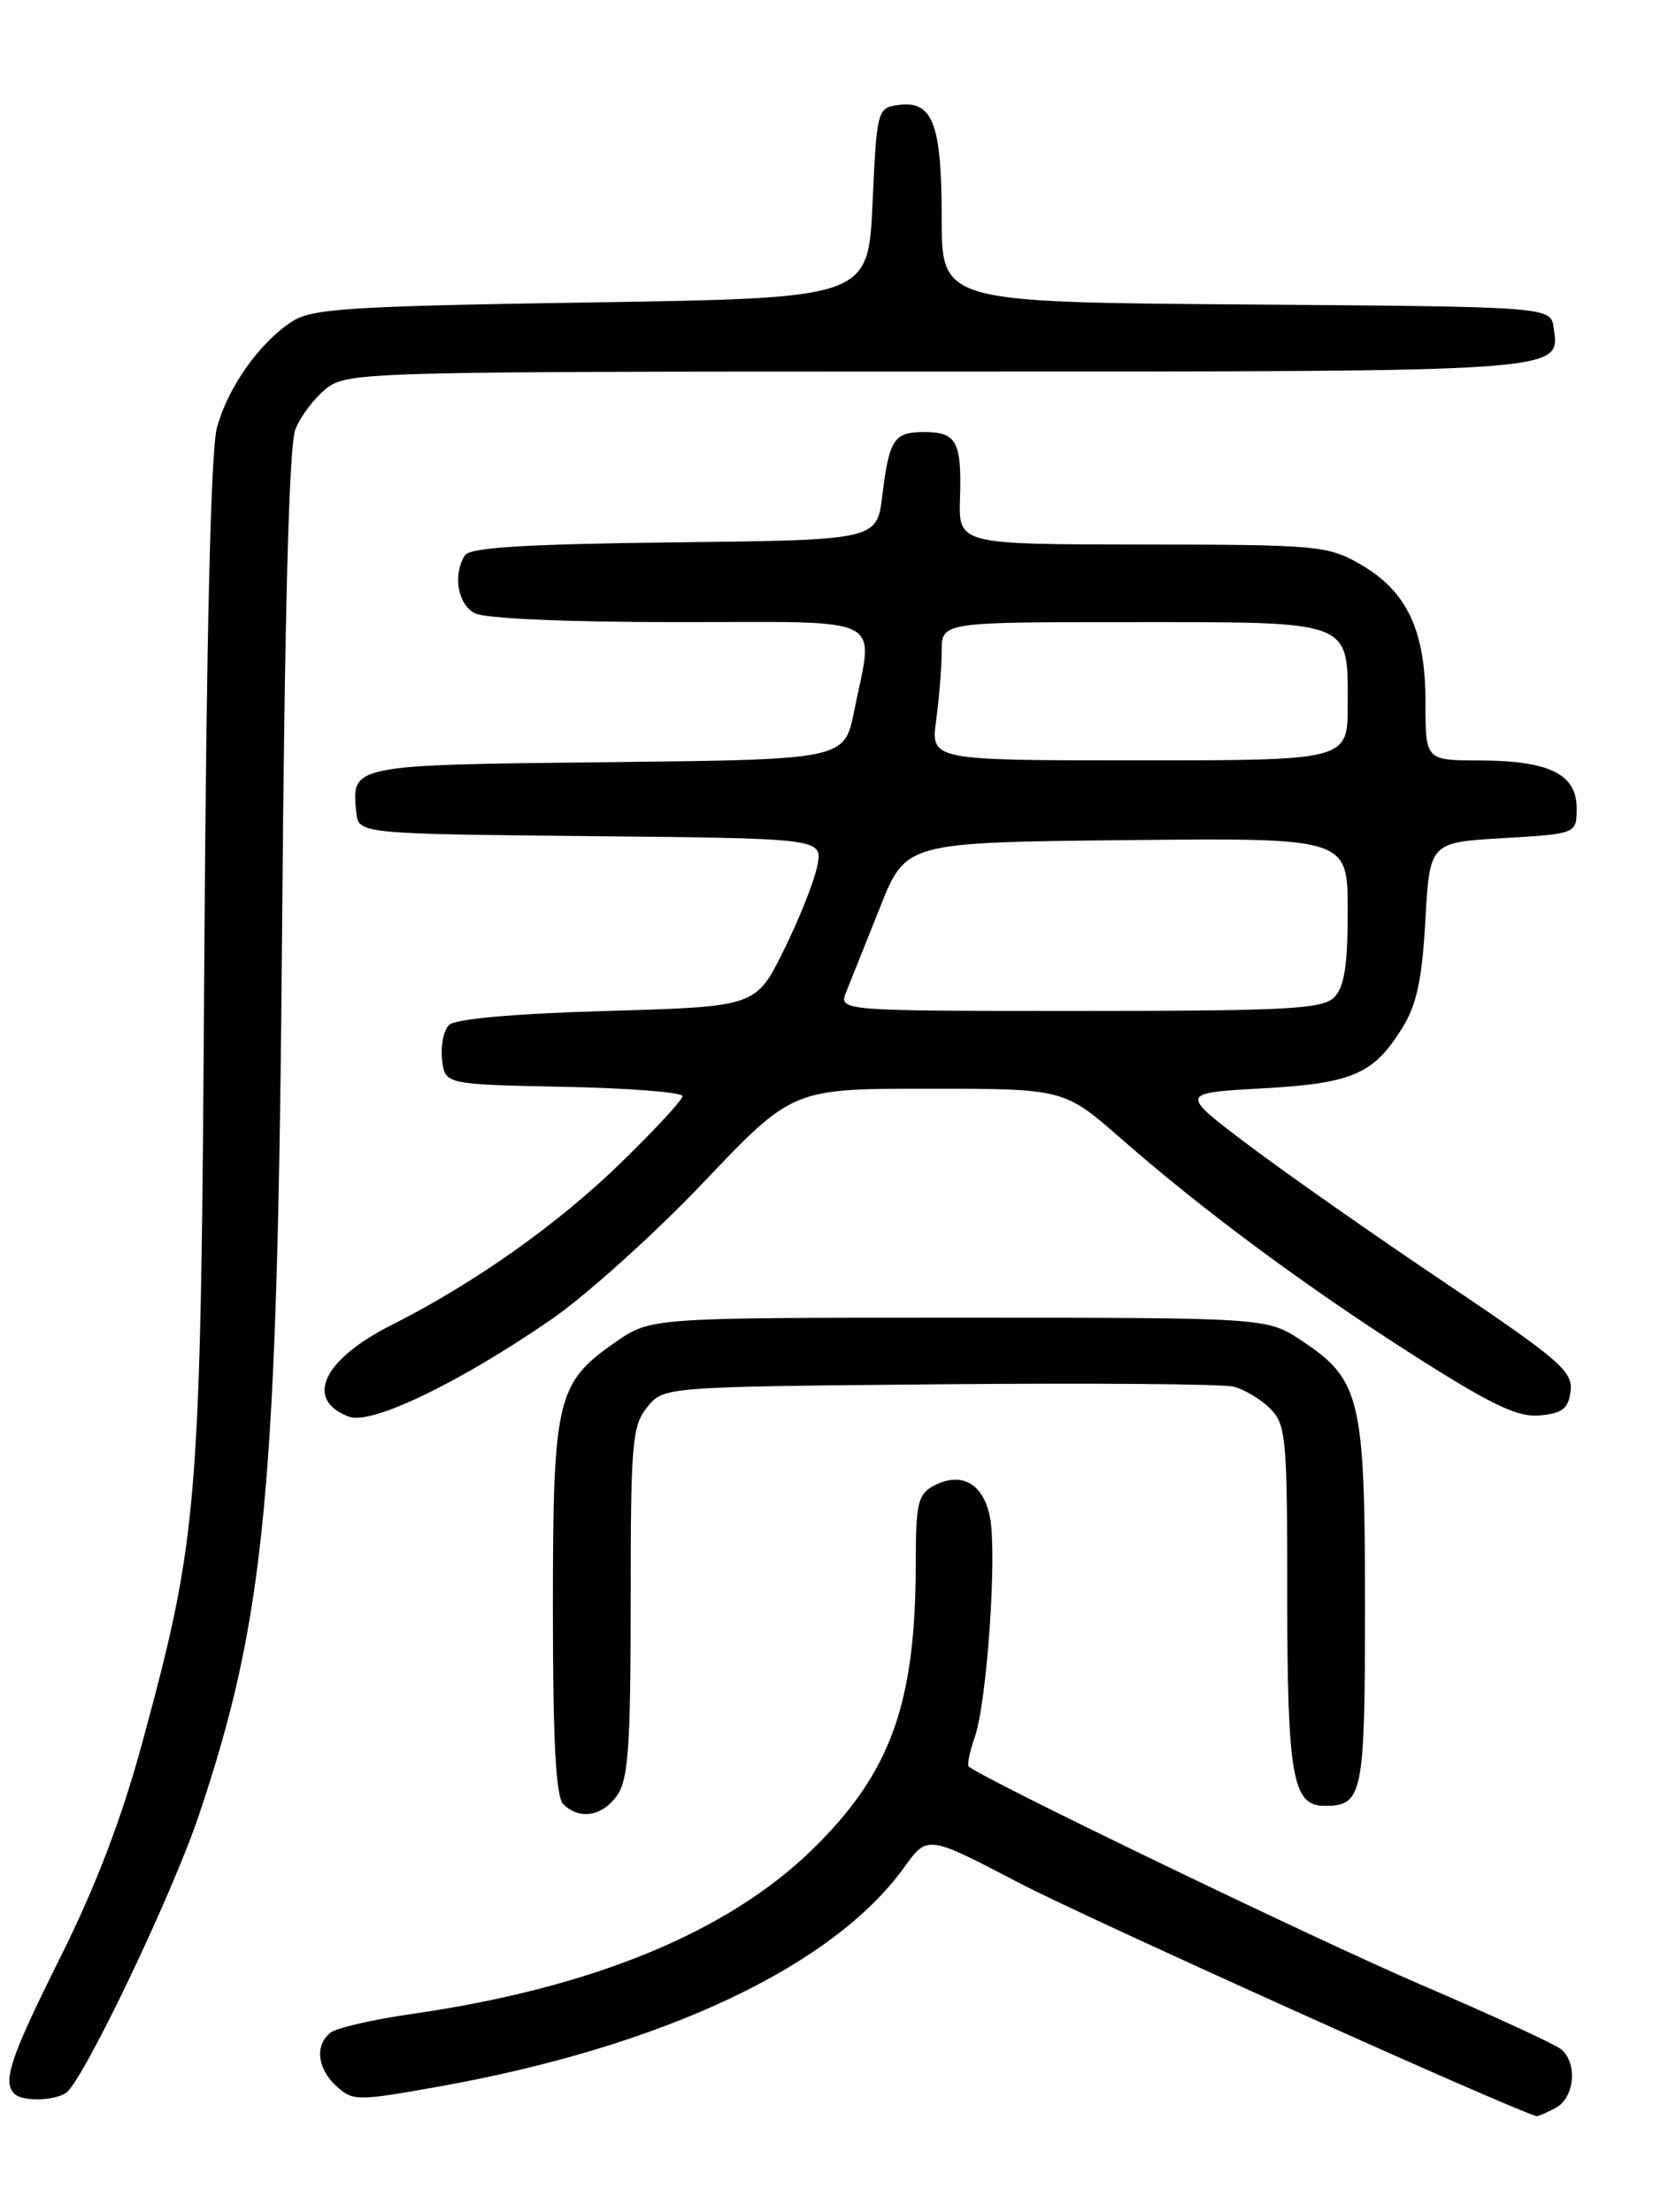 <?xml version="1.0" encoding="UTF-8" standalone="no"?>
<!DOCTYPE svg PUBLIC "-//W3C//DTD SVG 1.1//EN" "http://www.w3.org/Graphics/SVG/1.1/DTD/svg11.dtd" >
<svg xmlns="http://www.w3.org/2000/svg" xmlns:xlink="http://www.w3.org/1999/xlink" version="1.1" viewBox="0 0 194 256">
 <g >
 <path fill="currentColor"
d=" M 180.07 243.96 C 182.26 242.79 182.64 238.78 180.71 237.17 C 180.00 236.59 172.69 233.22 164.46 229.69 C 152.41 224.52 113.61 205.80 112.13 204.44 C 111.93 204.25 112.24 202.74 112.82 201.08 C 114.24 197.01 115.42 180.06 114.60 175.65 C 113.85 171.68 111.28 170.24 108.04 171.98 C 106.26 172.93 106.00 174.05 106.00 180.85 C 106.00 197.16 103.12 205.15 94.07 214.01 C 84.24 223.63 68.48 230.11 47.61 233.09 C 43.15 233.73 38.94 234.70 38.25 235.25 C 36.41 236.71 36.73 239.44 38.97 241.47 C 40.85 243.17 41.36 243.17 50.72 241.50 C 76.68 236.87 96.42 227.58 104.67 216.10 C 107.36 212.37 107.36 212.37 117.93 217.90 C 125.54 221.88 174.03 243.75 177.82 244.90 C 177.99 244.96 179.00 244.53 180.07 243.96 Z  M 7.63 242.23 C 9.56 240.97 19.94 219.29 23.04 210.03 C 30.78 186.94 32.13 172.46 32.66 107.00 C 32.94 71.09 33.46 51.55 34.18 49.72 C 34.78 48.18 36.40 46.05 37.77 44.97 C 40.20 43.05 42.18 43.00 108.44 43.00 C 181.78 43.00 180.57 43.09 179.84 37.94 C 179.50 35.50 179.50 35.50 144.25 35.24 C 109.00 34.97 109.00 34.97 109.00 25.18 C 109.00 14.27 107.96 11.59 103.94 12.16 C 101.56 12.49 101.49 12.76 101.00 23.50 C 100.50 34.50 100.50 34.50 68.45 35.00 C 40.30 35.44 36.09 35.71 33.77 37.23 C 30.01 39.69 26.37 44.85 25.11 49.50 C 24.40 52.09 23.89 73.76 23.65 111.00 C 23.25 174.63 23.02 177.51 16.46 201.72 C 14.10 210.43 11.08 218.32 7.00 226.50 C 1.20 238.11 0.25 240.92 1.67 242.33 C 2.55 243.22 6.21 243.16 7.63 242.23 Z  M 71.44 207.78 C 72.73 205.94 73.00 202.02 73.00 185.39 C 73.00 167.03 73.17 165.01 74.91 162.86 C 76.82 160.50 76.82 160.50 108.66 160.21 C 126.17 160.05 141.52 160.17 142.78 160.48 C 144.03 160.79 145.94 161.94 147.03 163.03 C 148.86 164.86 149.00 166.42 149.00 184.43 C 149.00 205.50 149.61 209.00 153.28 209.00 C 157.76 209.00 158.00 207.84 158.00 185.70 C 158.00 161.86 157.47 159.66 150.67 155.16 C 146.65 152.50 146.65 152.50 110.99 152.50 C 75.33 152.50 75.33 152.50 71.24 155.33 C 64.42 160.06 64.00 161.86 64.00 186.20 C 64.00 201.51 64.34 207.94 65.20 208.80 C 67.06 210.66 69.73 210.22 71.44 207.78 Z  M 63.82 152.70 C 67.85 149.92 75.78 142.78 81.44 136.83 C 91.74 126.00 91.74 126.00 107.46 126.00 C 123.17 126.00 123.17 126.00 129.84 131.84 C 139.39 140.21 151.48 149.14 164.11 157.16 C 172.82 162.69 175.74 164.06 178.29 163.81 C 180.88 163.56 181.56 163.01 181.80 160.96 C 182.06 158.71 180.46 157.33 167.36 148.52 C 159.25 143.08 149.00 135.90 144.57 132.56 C 136.52 126.50 136.52 126.50 146.01 125.97 C 156.55 125.38 158.96 124.35 162.30 119.00 C 163.98 116.31 164.60 113.41 164.99 106.50 C 165.50 97.50 165.50 97.50 174.00 97.00 C 182.50 96.50 182.50 96.50 182.50 93.53 C 182.50 89.59 179.33 88.03 171.25 88.01 C 165.00 88.00 165.00 88.00 165.00 81.23 C 165.00 72.92 162.84 68.39 157.40 65.27 C 153.70 63.15 152.40 63.03 132.22 63.02 C 110.95 63.00 110.95 63.00 111.12 57.65 C 111.34 51.14 110.72 50.00 107.00 50.00 C 103.47 50.00 102.93 50.82 102.13 57.35 C 101.50 62.50 101.50 62.50 78.05 62.77 C 60.82 62.97 54.39 63.36 53.81 64.27 C 52.40 66.50 52.97 69.91 54.93 70.96 C 56.10 71.59 65.48 72.00 78.43 72.00 C 103.08 72.00 101.13 71.02 98.87 82.29 C 97.74 87.91 97.74 87.91 70.33 88.21 C 40.66 88.52 40.67 88.52 41.24 94.00 C 41.50 96.50 41.50 96.50 68.37 96.77 C 95.24 97.03 95.24 97.03 94.60 100.23 C 94.25 101.99 92.51 106.37 90.73 109.96 C 87.50 116.50 87.50 116.50 70.30 117.00 C 59.50 117.31 52.67 117.92 51.97 118.63 C 51.35 119.25 50.99 121.05 51.17 122.63 C 51.50 125.50 51.50 125.50 65.25 125.78 C 72.81 125.93 79.00 126.42 79.00 126.86 C 79.00 127.30 75.74 130.82 71.75 134.69 C 64.44 141.78 54.85 148.55 45.32 153.35 C 37.36 157.36 35.20 162.01 40.39 163.96 C 42.99 164.94 53.15 160.05 63.82 152.70 Z  M 97.97 114.75 C 98.47 113.51 100.23 109.12 101.87 105.00 C 104.85 97.50 104.85 97.50 130.43 97.23 C 156.00 96.97 156.00 96.97 156.00 105.41 C 156.00 111.76 155.61 114.25 154.43 115.43 C 153.08 116.78 148.99 117.00 124.95 117.00 C 97.05 117.00 97.05 117.00 97.97 114.75 Z  M 108.36 83.36 C 108.71 80.81 109.00 77.21 109.00 75.36 C 109.00 72.00 109.00 72.00 130.93 72.00 C 156.74 72.00 156.00 71.72 156.00 81.57 C 156.00 88.00 156.00 88.00 131.86 88.00 C 107.73 88.00 107.73 88.00 108.36 83.36 Z "/>
</g>
</svg>